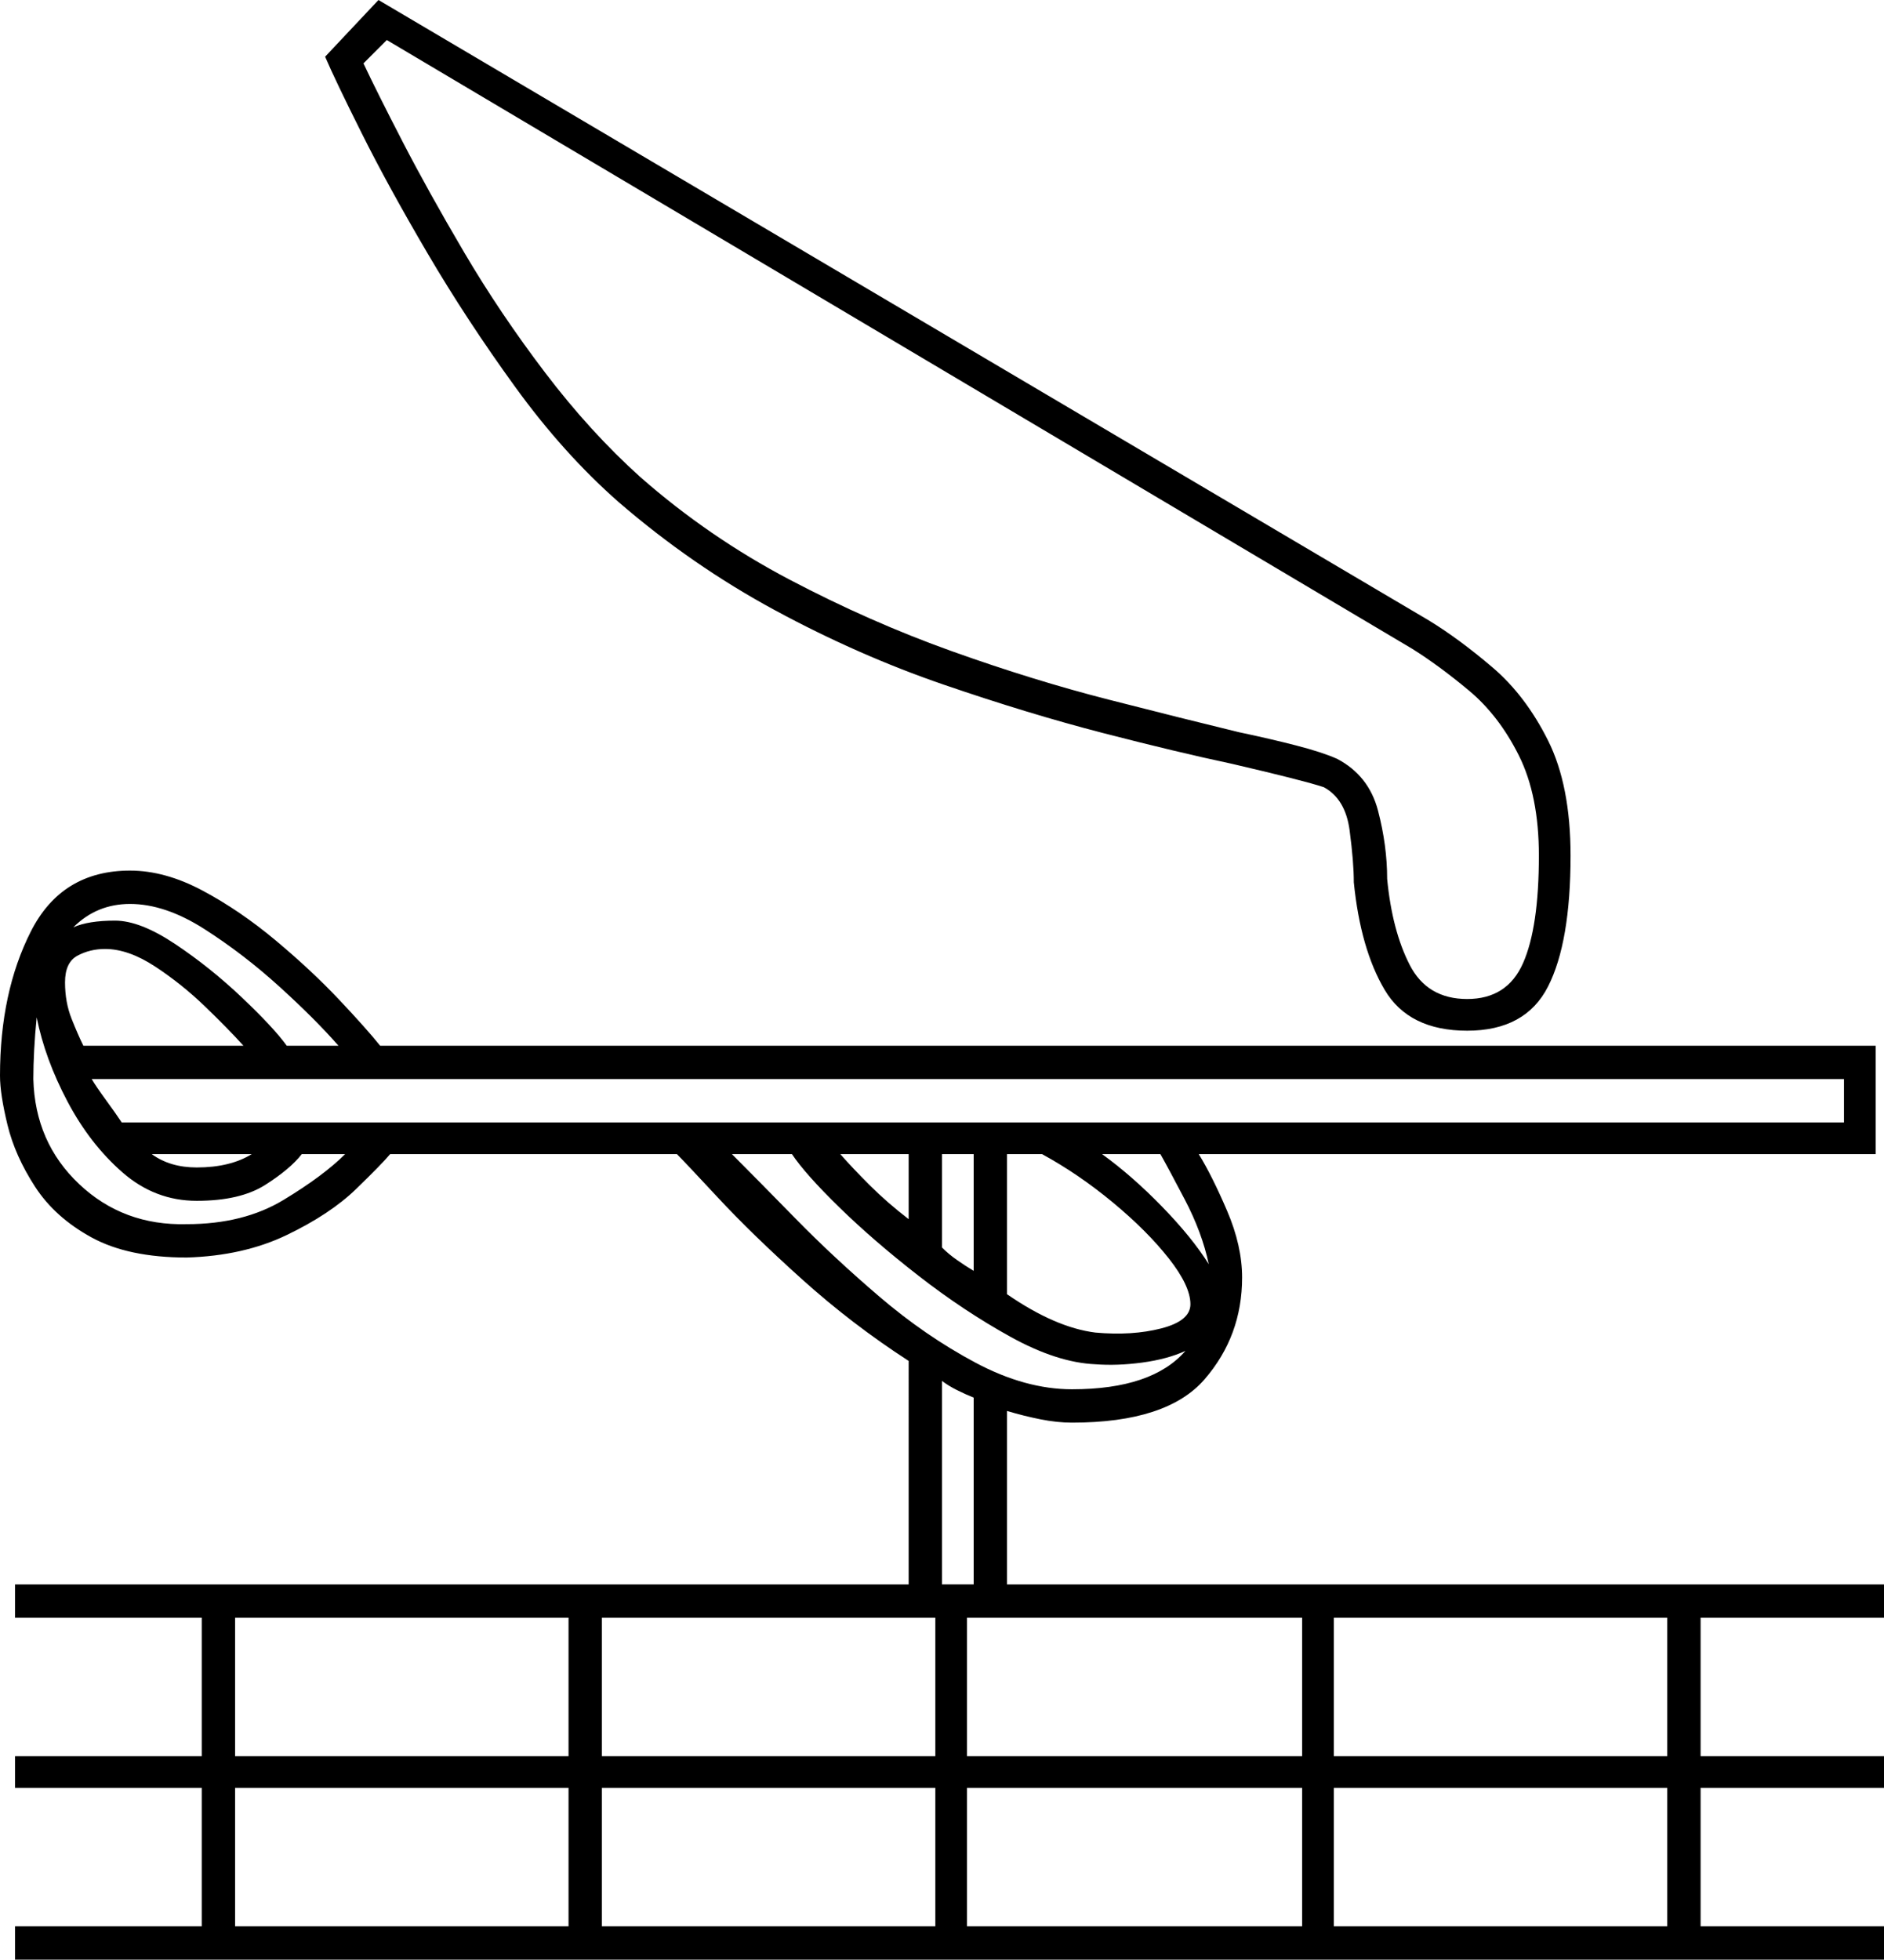 <svg xmlns="http://www.w3.org/2000/svg" viewBox="-10 0 1130 1175"><path d="M870 618q-35 0-49.5-24.5T802 529q0-12-2.5-31T784 472q-12-4-55-14-33-7-77.5-18.5t-95.5-29Q505 393 455 366t-94-65q-33-29-62-69t-52.5-80Q223 112 207 80t-22-46l32-34 630 372q18 11 38 28t33.5 44q13.5 27 13.5 69 0 52-13.5 78.5T870 618zm0-19q24 0 33.5-21.5T913 513q0-36-12-60t-30-39q-18-15-34-25L222 24l-14 14q8 17 23.5 47t37 66.5q21.5 36.5 48.5 72t57 62.5q41 36 89.5 61.5t97.5 43q49 17.5 94 29t78 19.5q19 4 34.5 8t24.5 8q19 10 24.5 31t5.5 41q3 31 13.5 51.5T870 599zM-1 1175v-20h112v-83H-1v-19h112v-83H-1v-20h536V816q-34-22-64-49t-50-48.5Q401 697 396 692H224q-5 6-20.5 21T162 740.5Q136 753 102 754q-35 0-57-12t-34-30.5q-12-18.5-16.5-37T-10 645q0-50 18.5-86.5T68 522q21 0 43.5 12t44 30q21.5 18 38 35.5T218 627h897v65H709q8 13 17 34t9 40q0 35-22.5 61T633 853q-9 0-19-2t-20-5v104h526v20h-110v83h110v19h-110v83h110v20zm163-548h31q-14-16-35.5-35.5t-45-34.5Q89 542 68 542q-20 0-34 14 9-4 25-4 15 0 36 14t40 32q19 18 27 29zm-122 0h96q-9-10-23-23.5t-30-24Q67 569 53 569q-9 0-16.5 4T29 589q0 12 4 22t7 16zm62 107q34 0 58-14.5t37-27.5h-26q-7 9-22 18.5t-41 9.5q-25 0-44.5-17t-33-42.5Q17 635 12 610q-1 10-1.5 19.5T10 647q1 38 27.5 63t64.5 24zm-39-61h1033v-26H45q3 5 8.5 12.5T63 673zm652 85q-4-19-14.5-39T686 692h-35q18 13 36 31.5t28 34.5zm-607-58q20 0 33-8H81q11 8 27 8zm539 99q22 2 39.5-2.5T704 782q0-11-13-27.5T657.5 721Q637 704 615 692h-21v84q29 20 53 23zm-73-37v-70h-19v56q4 4 9 7.5t10 6.5zm-39-31v-39h-41q7 8 17.5 18.5T535 731zm98 102q48 0 68-23-11 5-26 7t-28 1q-23-1-51-16.5T541 765q-27-21-47.5-41T465 692h-36q15 15 38 38.5t50.5 47Q545 801 575 817t58 16zm-78 117h19V838q-5-2-10-4.5t-9-5.5zm15 103h201v-83H570zm220 0h200v-83H790zm-439 0h200v-83H351zm-220 0h200v-83H131zm659 102h200v-83H790zm-220 0h201v-83H570zm-219 0h200v-83H351zm-220 0h200v-83H131z" fill="currentColor"/></svg>